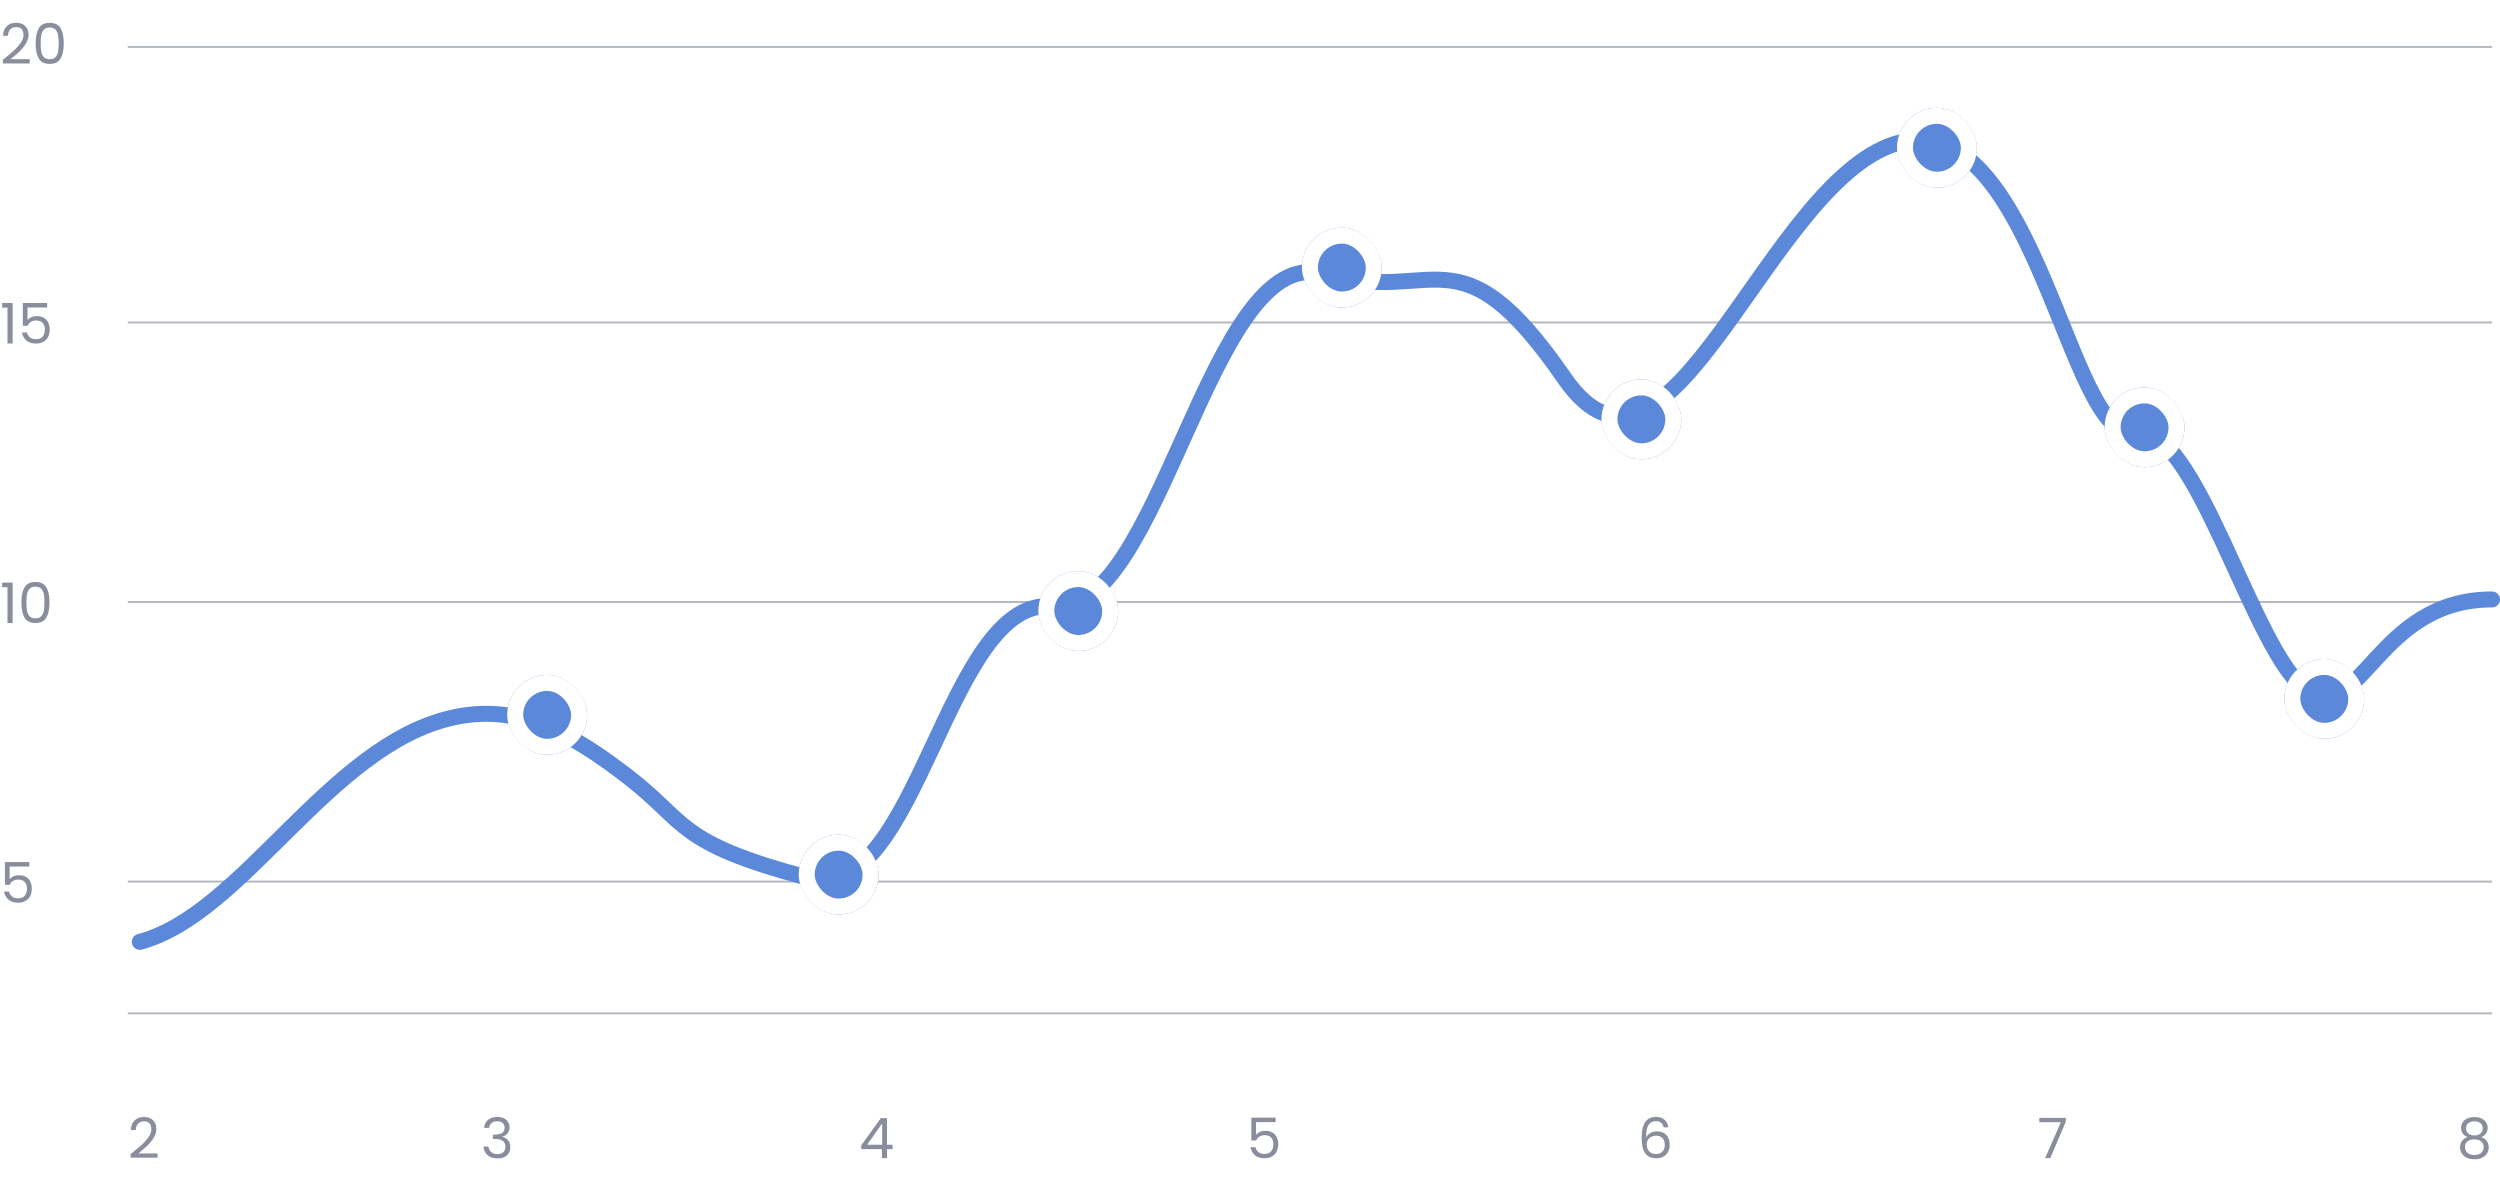 <svg width="626" height="296" viewBox="0 0 626 296" fill="none" xmlns="http://www.w3.org/2000/svg">
<path d="M0.714 14.978C1.899 14.026 2.828 13.247 3.5 12.64C4.172 12.024 4.737 11.385 5.194 10.722C5.661 10.05 5.894 9.392 5.894 8.748C5.894 8.141 5.745 7.665 5.446 7.32C5.157 6.965 4.685 6.788 4.032 6.788C3.397 6.788 2.903 6.989 2.548 7.39C2.203 7.782 2.016 8.309 1.988 8.972H0.756C0.793 7.927 1.111 7.119 1.708 6.55C2.305 5.981 3.075 5.696 4.018 5.696C4.979 5.696 5.74 5.962 6.3 6.494C6.869 7.026 7.154 7.759 7.154 8.692C7.154 9.467 6.921 10.223 6.454 10.96C5.997 11.688 5.474 12.332 4.886 12.892C4.298 13.443 3.547 14.087 2.632 14.824H7.448V15.888H0.714V14.978ZM8.921 10.834C8.921 9.229 9.182 7.978 9.705 7.082C10.227 6.177 11.142 5.724 12.449 5.724C13.746 5.724 14.656 6.177 15.179 7.082C15.701 7.978 15.963 9.229 15.963 10.834C15.963 12.467 15.701 13.737 15.179 14.642C14.656 15.547 13.746 16 12.449 16C11.142 16 10.227 15.547 9.705 14.642C9.182 13.737 8.921 12.467 8.921 10.834ZM14.703 10.834C14.703 10.022 14.647 9.336 14.535 8.776C14.432 8.207 14.213 7.749 13.877 7.404C13.55 7.059 13.074 6.886 12.449 6.886C11.814 6.886 11.329 7.059 10.993 7.404C10.666 7.749 10.447 8.207 10.335 8.776C10.232 9.336 10.181 10.022 10.181 10.834C10.181 11.674 10.232 12.379 10.335 12.948C10.447 13.517 10.666 13.975 10.993 14.32C11.329 14.665 11.814 14.838 12.449 14.838C13.074 14.838 13.55 14.665 13.877 14.32C14.213 13.975 14.432 13.517 14.535 12.948C14.647 12.379 14.703 11.674 14.703 10.834Z" fill="#898D9C"/>
<path d="M0.532 77.04V75.878H3.164V86H1.876V77.04H0.532ZM11.806 76.984H6.892V80.176C7.107 79.877 7.424 79.635 7.844 79.448C8.264 79.252 8.717 79.154 9.202 79.154C9.977 79.154 10.607 79.317 11.092 79.644C11.578 79.961 11.923 80.377 12.128 80.89C12.343 81.394 12.45 81.931 12.45 82.5C12.45 83.172 12.324 83.774 12.072 84.306C11.82 84.838 11.433 85.258 10.91 85.566C10.397 85.874 9.758 86.028 8.992 86.028C8.012 86.028 7.219 85.776 6.612 85.272C6.006 84.768 5.637 84.096 5.506 83.256H6.752C6.874 83.788 7.13 84.203 7.522 84.502C7.914 84.801 8.409 84.95 9.006 84.95C9.744 84.95 10.299 84.731 10.672 84.292C11.046 83.844 11.232 83.256 11.232 82.528C11.232 81.8 11.046 81.24 10.672 80.848C10.299 80.447 9.748 80.246 9.02 80.246C8.526 80.246 8.092 80.367 7.718 80.61C7.354 80.843 7.088 81.165 6.92 81.576H5.716V75.864H11.806V76.984Z" fill="#898D9C"/>
<path d="M0.532 147.04V145.878H3.164V156H1.876V147.04H0.532ZM5.352 150.834C5.352 149.229 5.614 147.978 6.136 147.082C6.659 146.177 7.574 145.724 8.88 145.724C10.178 145.724 11.088 146.177 11.61 147.082C12.133 147.978 12.394 149.229 12.394 150.834C12.394 152.467 12.133 153.737 11.61 154.642C11.088 155.547 10.178 156 8.88 156C7.574 156 6.659 155.547 6.136 154.642C5.614 153.737 5.352 152.467 5.352 150.834ZM11.134 150.834C11.134 150.022 11.078 149.336 10.966 148.776C10.864 148.207 10.644 147.749 10.308 147.404C9.982 147.059 9.506 146.886 8.88 146.886C8.246 146.886 7.76 147.059 7.424 147.404C7.098 147.749 6.878 148.207 6.766 148.776C6.664 149.336 6.612 150.022 6.612 150.834C6.612 151.674 6.664 152.379 6.766 152.948C6.878 153.517 7.098 153.975 7.424 154.32C7.76 154.665 8.246 154.838 8.88 154.838C9.506 154.838 9.982 154.665 10.308 154.32C10.644 153.975 10.864 153.517 10.966 152.948C11.078 152.379 11.134 151.674 11.134 150.834Z" fill="#898D9C"/>
<path d="M7.322 216.984H2.408V220.176C2.623 219.877 2.94 219.635 3.36 219.448C3.78 219.252 4.233 219.154 4.718 219.154C5.493 219.154 6.123 219.317 6.608 219.644C7.093 219.961 7.439 220.377 7.644 220.89C7.859 221.394 7.966 221.931 7.966 222.5C7.966 223.172 7.84 223.774 7.588 224.306C7.336 224.838 6.949 225.258 6.426 225.566C5.913 225.874 5.273 226.028 4.508 226.028C3.528 226.028 2.735 225.776 2.128 225.272C1.521 224.768 1.153 224.096 1.022 223.256H2.268C2.389 223.788 2.646 224.203 3.038 224.502C3.43 224.801 3.925 224.95 4.522 224.95C5.259 224.95 5.815 224.731 6.188 224.292C6.561 223.844 6.748 223.256 6.748 222.528C6.748 221.8 6.561 221.24 6.188 220.848C5.815 220.447 5.264 220.246 4.536 220.246C4.041 220.246 3.607 220.367 3.234 220.61C2.87 220.843 2.604 221.165 2.436 221.576H1.232V215.864H7.322V216.984Z" fill="#898D9C"/>
<line x1="32" y1="11.75" x2="624" y2="11.75" stroke="#B3B8BE" stroke-width="0.5"/>
<line x1="32" y1="80.75" x2="624" y2="80.75" stroke="#B3B8BE" stroke-width="0.5"/>
<line x1="32" y1="150.75" x2="624" y2="150.75" stroke="#B3B8BE" stroke-width="0.5"/>
<line x1="32" y1="220.75" x2="624" y2="220.75" stroke="#B3B8BE" stroke-width="0.5"/>
<line x1="32" y1="253.75" x2="624" y2="253.75" stroke="#B3B8BE" stroke-width="0.5"/>
<path d="M35 235.843C60.907 228.936 82.21 186.816 113.121 179.737C129.596 175.963 142.795 183.307 157.521 194.719C172.247 206.13 169.364 211.058 202.483 219.855C229.813 227.115 236.962 148.842 263.743 151.85C290.524 154.857 302.911 60.749 331.186 68.605C359.461 76.461 365.111 56.15 391.689 94.643C418.268 133.136 442.823 43.411 476.188 35.556C509.552 27.7 518.242 111.079 534.076 107.937C549.91 104.795 564.167 164.208 577.739 172.85C591.311 181.491 595.159 150.1 624 150.1" stroke="#5B88D9" stroke-width="4" stroke-linecap="round" stroke-linejoin="round"/>
<path d="M32.714 288.978C33.899 288.026 34.828 287.247 35.5 286.64C36.172 286.024 36.737 285.385 37.194 284.722C37.661 284.05 37.894 283.392 37.894 282.748C37.894 282.141 37.745 281.665 37.446 281.32C37.157 280.965 36.685 280.788 36.032 280.788C35.397 280.788 34.903 280.989 34.548 281.39C34.203 281.782 34.016 282.309 33.988 282.972H32.756C32.793 281.927 33.111 281.119 33.708 280.55C34.305 279.981 35.075 279.696 36.018 279.696C36.979 279.696 37.74 279.962 38.3 280.494C38.869 281.026 39.154 281.759 39.154 282.692C39.154 283.467 38.921 284.223 38.454 284.96C37.997 285.688 37.474 286.332 36.886 286.892C36.298 287.443 35.547 288.087 34.632 288.824H39.448V289.888H32.714V288.978Z" fill="#898D9C"/>
<path d="M121.218 282.426C121.283 281.567 121.615 280.895 122.212 280.41C122.809 279.925 123.584 279.682 124.536 279.682C125.171 279.682 125.717 279.799 126.174 280.032C126.641 280.256 126.991 280.564 127.224 280.956C127.467 281.348 127.588 281.791 127.588 282.286C127.588 282.865 127.42 283.364 127.084 283.784C126.757 284.204 126.328 284.475 125.796 284.596V284.666C126.403 284.815 126.883 285.109 127.238 285.548C127.593 285.987 127.77 286.561 127.77 287.27C127.77 287.802 127.649 288.283 127.406 288.712C127.163 289.132 126.799 289.463 126.314 289.706C125.829 289.949 125.245 290.07 124.564 290.07C123.575 290.07 122.763 289.813 122.128 289.3C121.493 288.777 121.139 288.04 121.064 287.088H122.296C122.361 287.648 122.59 288.105 122.982 288.46C123.374 288.815 123.897 288.992 124.55 288.992C125.203 288.992 125.698 288.824 126.034 288.488C126.379 288.143 126.552 287.699 126.552 287.158C126.552 286.458 126.319 285.954 125.852 285.646C125.385 285.338 124.681 285.184 123.738 285.184H123.416V284.12H123.752C124.611 284.111 125.259 283.971 125.698 283.7C126.137 283.42 126.356 282.991 126.356 282.412C126.356 281.917 126.193 281.521 125.866 281.222C125.549 280.923 125.091 280.774 124.494 280.774C123.915 280.774 123.449 280.923 123.094 281.222C122.739 281.521 122.529 281.922 122.464 282.426H121.218Z" fill="#898D9C"/>
<path d="M215.658 287.746V286.78L220.572 279.976H222.098V286.64H223.498V287.746H222.098V290H220.838V287.746H215.658ZM220.894 281.306L217.128 286.64H220.894V281.306Z" fill="#898D9C"/>
<path d="M319.426 280.984H314.512V284.176C314.727 283.877 315.044 283.635 315.464 283.448C315.884 283.252 316.337 283.154 316.822 283.154C317.597 283.154 318.227 283.317 318.712 283.644C319.198 283.961 319.543 284.377 319.748 284.89C319.963 285.394 320.07 285.931 320.07 286.5C320.07 287.172 319.944 287.774 319.692 288.306C319.44 288.838 319.053 289.258 318.53 289.566C318.017 289.874 317.378 290.028 316.612 290.028C315.632 290.028 314.839 289.776 314.232 289.272C313.626 288.768 313.257 288.096 313.126 287.256H314.372C314.494 287.788 314.75 288.203 315.142 288.502C315.534 288.801 316.029 288.95 316.626 288.95C317.364 288.95 317.919 288.731 318.292 288.292C318.666 287.844 318.852 287.256 318.852 286.528C318.852 285.8 318.666 285.24 318.292 284.848C317.919 284.447 317.368 284.246 316.64 284.246C316.146 284.246 315.712 284.367 315.338 284.61C314.974 284.843 314.708 285.165 314.54 285.576H313.336V279.864H319.426V280.984Z" fill="#898D9C"/>
<path d="M416.567 282.286C416.361 281.25 415.722 280.732 414.649 280.732C413.818 280.732 413.197 281.054 412.787 281.698C412.376 282.333 412.175 283.383 412.185 284.848C412.399 284.363 412.754 283.985 413.249 283.714C413.753 283.434 414.313 283.294 414.929 283.294C415.89 283.294 416.655 283.593 417.225 284.19C417.803 284.787 418.093 285.613 418.093 286.668C418.093 287.303 417.967 287.872 417.715 288.376C417.472 288.88 417.099 289.281 416.595 289.58C416.1 289.879 415.498 290.028 414.789 290.028C413.827 290.028 413.076 289.813 412.535 289.384C411.993 288.955 411.615 288.362 411.401 287.606C411.186 286.85 411.079 285.917 411.079 284.806C411.079 281.381 412.273 279.668 414.663 279.668C415.577 279.668 416.296 279.915 416.819 280.41C417.341 280.905 417.649 281.53 417.743 282.286H416.567ZM414.663 284.372C414.261 284.372 413.883 284.456 413.529 284.624C413.174 284.783 412.885 285.03 412.661 285.366C412.446 285.693 412.339 286.094 412.339 286.57C412.339 287.279 412.544 287.858 412.955 288.306C413.365 288.745 413.953 288.964 414.719 288.964C415.372 288.964 415.89 288.763 416.273 288.362C416.665 287.951 416.861 287.401 416.861 286.71C416.861 285.982 416.674 285.413 416.301 285.002C415.927 284.582 415.381 284.372 414.663 284.372Z" fill="#898D9C"/>
<path d="M517.277 280.872L513.385 290H512.097L516.045 280.998H510.641V279.906H517.277V280.872Z" fill="#898D9C"/>
<path d="M617.884 284.736C617.361 284.531 616.96 284.232 616.68 283.84C616.4 283.448 616.26 282.972 616.26 282.412C616.26 281.908 616.386 281.455 616.638 281.054C616.89 280.643 617.263 280.321 617.758 280.088C618.262 279.845 618.869 279.724 619.578 279.724C620.287 279.724 620.889 279.845 621.384 280.088C621.888 280.321 622.266 280.643 622.518 281.054C622.779 281.455 622.91 281.908 622.91 282.412C622.91 282.953 622.765 283.429 622.476 283.84C622.187 284.241 621.79 284.54 621.286 284.736C621.865 284.913 622.322 285.226 622.658 285.674C623.003 286.113 623.176 286.645 623.176 287.27C623.176 287.877 623.027 288.409 622.728 288.866C622.429 289.314 622.005 289.664 621.454 289.916C620.913 290.159 620.287 290.28 619.578 290.28C618.869 290.28 618.243 290.159 617.702 289.916C617.17 289.664 616.755 289.314 616.456 288.866C616.157 288.409 616.008 287.877 616.008 287.27C616.008 286.645 616.176 286.108 616.512 285.66C616.848 285.212 617.305 284.904 617.884 284.736ZM621.678 282.566C621.678 281.997 621.491 281.558 621.118 281.25C620.745 280.942 620.231 280.788 619.578 280.788C618.934 280.788 618.425 280.942 618.052 281.25C617.679 281.558 617.492 282.001 617.492 282.58C617.492 283.103 617.683 283.523 618.066 283.84C618.458 284.157 618.962 284.316 619.578 284.316C620.203 284.316 620.707 284.157 621.09 283.84C621.482 283.513 621.678 283.089 621.678 282.566ZM619.578 285.296C618.887 285.296 618.323 285.459 617.884 285.786C617.445 286.103 617.226 286.584 617.226 287.228C617.226 287.825 617.436 288.306 617.856 288.67C618.285 289.034 618.859 289.216 619.578 289.216C620.297 289.216 620.866 289.034 621.286 288.67C621.706 288.306 621.916 287.825 621.916 287.228C621.916 286.603 621.701 286.127 621.272 285.8C620.843 285.464 620.278 285.296 619.578 285.296Z" fill="#898D9C"/>
<g filter="url(#filter0_d_1339_2007)">
<rect x="127" y="169" width="20" height="20" rx="10" fill="#5B88D9"/>
<rect x="129" y="171" width="16" height="16" rx="8" stroke="white" stroke-width="4"/>
</g>
<g filter="url(#filter1_d_1339_2007)">
<rect x="200" y="209" width="20" height="20" rx="10" fill="#5B88D9"/>
<rect x="202" y="211" width="16" height="16" rx="8" stroke="white" stroke-width="4"/>
</g>
<g filter="url(#filter2_d_1339_2007)">
<rect x="260" y="143" width="20" height="20" rx="10" fill="#5B88D9"/>
<rect x="262" y="145" width="16" height="16" rx="8" stroke="white" stroke-width="4"/>
</g>
<g filter="url(#filter3_d_1339_2007)">
<rect x="326" y="57" width="20" height="20" rx="10" fill="#5B88D9"/>
<rect x="328" y="59" width="16" height="16" rx="8" stroke="white" stroke-width="4"/>
</g>
<g filter="url(#filter4_d_1339_2007)">
<rect x="401" y="95" width="20" height="20" rx="10" fill="#5B88D9"/>
<rect x="403" y="97" width="16" height="16" rx="8" stroke="white" stroke-width="4"/>
</g>
<g filter="url(#filter5_d_1339_2007)">
<rect x="475" y="27" width="20" height="20" rx="10" fill="#5B88D9"/>
<rect x="477" y="29" width="16" height="16" rx="8" stroke="white" stroke-width="4"/>
</g>
<g filter="url(#filter6_d_1339_2007)">
<rect x="527" y="97" width="20" height="20" rx="10" fill="#5B88D9"/>
<rect x="529" y="99" width="16" height="16" rx="8" stroke="white" stroke-width="4"/>
</g>
<g filter="url(#filter7_d_1339_2007)">
<rect x="572" y="165" width="20" height="20" rx="10" fill="#5B88D9"/>
<rect x="574" y="167" width="16" height="16" rx="8" stroke="white" stroke-width="4"/>
</g>
<defs>
<filter id="filter0_d_1339_2007" x="112" y="154" width="50" height="50" filterUnits="userSpaceOnUse" color-interpolation-filters="sRGB">
<feFlood flood-opacity="0" result="BackgroundImageFix"/>
<feColorMatrix in="SourceAlpha" type="matrix" values="0 0 0 0 0 0 0 0 0 0 0 0 0 0 0 0 0 0 127 0" result="hardAlpha"/>
<feOffset/>
<feGaussianBlur stdDeviation="7.5"/>
<feColorMatrix type="matrix" values="0 0 0 0 0.527 0 0 0 0 0.528 0 0 0 0 0.529 0 0 0 0.35 0"/>
<feBlend mode="normal" in2="BackgroundImageFix" result="effect1_dropShadow_1339_2007"/>
<feBlend mode="normal" in="SourceGraphic" in2="effect1_dropShadow_1339_2007" result="shape"/>
</filter>
<filter id="filter1_d_1339_2007" x="185" y="194" width="50" height="50" filterUnits="userSpaceOnUse" color-interpolation-filters="sRGB">
<feFlood flood-opacity="0" result="BackgroundImageFix"/>
<feColorMatrix in="SourceAlpha" type="matrix" values="0 0 0 0 0 0 0 0 0 0 0 0 0 0 0 0 0 0 127 0" result="hardAlpha"/>
<feOffset/>
<feGaussianBlur stdDeviation="7.5"/>
<feColorMatrix type="matrix" values="0 0 0 0 0.527 0 0 0 0 0.528 0 0 0 0 0.529 0 0 0 0.35 0"/>
<feBlend mode="normal" in2="BackgroundImageFix" result="effect1_dropShadow_1339_2007"/>
<feBlend mode="normal" in="SourceGraphic" in2="effect1_dropShadow_1339_2007" result="shape"/>
</filter>
<filter id="filter2_d_1339_2007" x="245" y="128" width="50" height="50" filterUnits="userSpaceOnUse" color-interpolation-filters="sRGB">
<feFlood flood-opacity="0" result="BackgroundImageFix"/>
<feColorMatrix in="SourceAlpha" type="matrix" values="0 0 0 0 0 0 0 0 0 0 0 0 0 0 0 0 0 0 127 0" result="hardAlpha"/>
<feOffset/>
<feGaussianBlur stdDeviation="7.5"/>
<feColorMatrix type="matrix" values="0 0 0 0 0.527 0 0 0 0 0.528 0 0 0 0 0.529 0 0 0 0.35 0"/>
<feBlend mode="normal" in2="BackgroundImageFix" result="effect1_dropShadow_1339_2007"/>
<feBlend mode="normal" in="SourceGraphic" in2="effect1_dropShadow_1339_2007" result="shape"/>
</filter>
<filter id="filter3_d_1339_2007" x="311" y="42" width="50" height="50" filterUnits="userSpaceOnUse" color-interpolation-filters="sRGB">
<feFlood flood-opacity="0" result="BackgroundImageFix"/>
<feColorMatrix in="SourceAlpha" type="matrix" values="0 0 0 0 0 0 0 0 0 0 0 0 0 0 0 0 0 0 127 0" result="hardAlpha"/>
<feOffset/>
<feGaussianBlur stdDeviation="7.5"/>
<feColorMatrix type="matrix" values="0 0 0 0 0.527 0 0 0 0 0.528 0 0 0 0 0.529 0 0 0 0.35 0"/>
<feBlend mode="normal" in2="BackgroundImageFix" result="effect1_dropShadow_1339_2007"/>
<feBlend mode="normal" in="SourceGraphic" in2="effect1_dropShadow_1339_2007" result="shape"/>
</filter>
<filter id="filter4_d_1339_2007" x="386" y="80" width="50" height="50" filterUnits="userSpaceOnUse" color-interpolation-filters="sRGB">
<feFlood flood-opacity="0" result="BackgroundImageFix"/>
<feColorMatrix in="SourceAlpha" type="matrix" values="0 0 0 0 0 0 0 0 0 0 0 0 0 0 0 0 0 0 127 0" result="hardAlpha"/>
<feOffset/>
<feGaussianBlur stdDeviation="7.5"/>
<feColorMatrix type="matrix" values="0 0 0 0 0.527 0 0 0 0 0.528 0 0 0 0 0.529 0 0 0 0.35 0"/>
<feBlend mode="normal" in2="BackgroundImageFix" result="effect1_dropShadow_1339_2007"/>
<feBlend mode="normal" in="SourceGraphic" in2="effect1_dropShadow_1339_2007" result="shape"/>
</filter>
<filter id="filter5_d_1339_2007" x="460" y="12" width="50" height="50" filterUnits="userSpaceOnUse" color-interpolation-filters="sRGB">
<feFlood flood-opacity="0" result="BackgroundImageFix"/>
<feColorMatrix in="SourceAlpha" type="matrix" values="0 0 0 0 0 0 0 0 0 0 0 0 0 0 0 0 0 0 127 0" result="hardAlpha"/>
<feOffset/>
<feGaussianBlur stdDeviation="7.5"/>
<feColorMatrix type="matrix" values="0 0 0 0 0.527 0 0 0 0 0.528 0 0 0 0 0.529 0 0 0 0.35 0"/>
<feBlend mode="normal" in2="BackgroundImageFix" result="effect1_dropShadow_1339_2007"/>
<feBlend mode="normal" in="SourceGraphic" in2="effect1_dropShadow_1339_2007" result="shape"/>
</filter>
<filter id="filter6_d_1339_2007" x="512" y="82" width="50" height="50" filterUnits="userSpaceOnUse" color-interpolation-filters="sRGB">
<feFlood flood-opacity="0" result="BackgroundImageFix"/>
<feColorMatrix in="SourceAlpha" type="matrix" values="0 0 0 0 0 0 0 0 0 0 0 0 0 0 0 0 0 0 127 0" result="hardAlpha"/>
<feOffset/>
<feGaussianBlur stdDeviation="7.5"/>
<feColorMatrix type="matrix" values="0 0 0 0 0.527 0 0 0 0 0.528 0 0 0 0 0.529 0 0 0 0.35 0"/>
<feBlend mode="normal" in2="BackgroundImageFix" result="effect1_dropShadow_1339_2007"/>
<feBlend mode="normal" in="SourceGraphic" in2="effect1_dropShadow_1339_2007" result="shape"/>
</filter>
<filter id="filter7_d_1339_2007" x="557" y="150" width="50" height="50" filterUnits="userSpaceOnUse" color-interpolation-filters="sRGB">
<feFlood flood-opacity="0" result="BackgroundImageFix"/>
<feColorMatrix in="SourceAlpha" type="matrix" values="0 0 0 0 0 0 0 0 0 0 0 0 0 0 0 0 0 0 127 0" result="hardAlpha"/>
<feOffset/>
<feGaussianBlur stdDeviation="7.5"/>
<feColorMatrix type="matrix" values="0 0 0 0 0.527 0 0 0 0 0.528 0 0 0 0 0.529 0 0 0 0.35 0"/>
<feBlend mode="normal" in2="BackgroundImageFix" result="effect1_dropShadow_1339_2007"/>
<feBlend mode="normal" in="SourceGraphic" in2="effect1_dropShadow_1339_2007" result="shape"/>
</filter>
</defs>
</svg>
